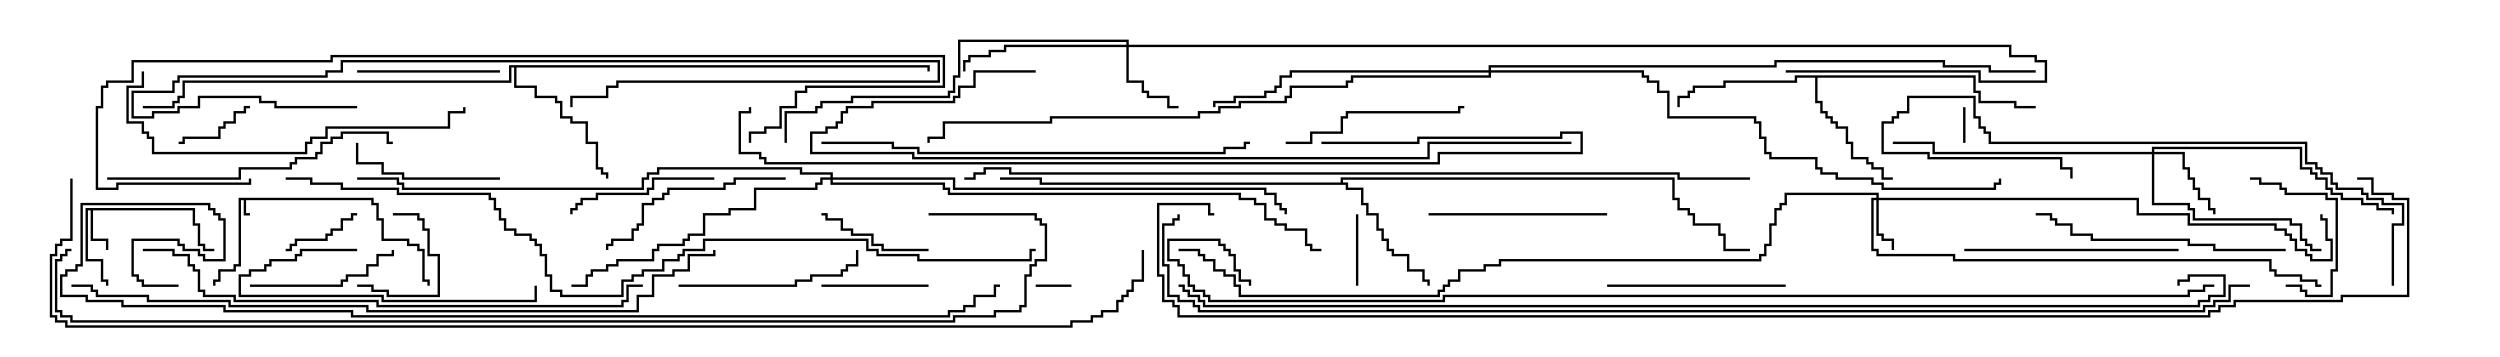<svg version="1.1" width="105" height="15" xmlns="http://www.w3.org/2000/svg"><path d="M15.693,8.307L15.693,8.521L15.907,8.521L15.907,9.164L16.121,9.164L16.121,10.021L17.193,10.021L17.193,10.236L17.621,10.236L17.621,10.45L17.836,10.45L17.836,11.736L18.05,11.736L18.05,12L17.95,12L17.95,11.836L17.736,11.836L17.736,10.55L17.521,10.55L17.521,10.336L17.093,10.336L17.093,10.121L16.021,10.121L16.021,9.264L15.807,9.264L15.807,8.621L15.593,8.621L15.593,8.407L10.336,8.407L10.336,8.95L10.5,8.95L10.5,9.05L10.236,9.05L10.236,8.407L10.121,8.407L10.121,11.193L9.907,11.193L9.907,11.407L9.264,11.407L9.264,11.836L9.05,11.836L9.05,12L8.95,12L8.95,11.736L9.164,11.736L9.164,11.307L9.807,11.307L9.807,11.093L10.021,11.093L10.021,8.307z" stroke="none"/><path d="M8.193,8.736L8.193,9.379L8.407,9.379L8.407,10.236L8.621,10.236L8.621,10.45L9,10.45L9,10.55L8.521,10.55L8.521,10.336L8.307,10.336L8.307,9.479L8.093,9.479L8.093,8.836L3.907,8.836L3.907,10.021L4.55,10.021L4.55,10.5L4.45,10.5L4.45,10.121L3.807,10.121L3.807,8.836L3.693,8.836L3.693,10.879L4.336,10.879L4.336,11.736L4.55,11.736L4.55,12L4.45,12L4.45,11.836L4.236,11.836L4.236,10.979L3.593,10.979L3.593,8.736z" stroke="none"/><path d="M82.979,3.164L82.979,3.807L83.193,3.807L83.193,4.236L84.693,4.236L84.693,4.45L85.5,4.45L85.5,4.55L84.593,4.55L84.593,4.336L83.093,4.336L83.093,3.907L82.879,3.907L82.879,3.264L76.336,3.264L76.336,4.236L76.55,4.236L76.55,4.664L76.764,4.664L76.764,4.879L76.979,4.879L76.979,5.093L77.193,5.093L77.193,5.307L77.621,5.307L77.621,5.95L77.836,5.95L77.836,6.593L78.479,6.593L78.479,6.807L78.693,6.807L78.693,7.021L79.121,7.021L79.121,7.45L79.5,7.45L79.5,7.55L79.021,7.55L79.021,7.121L78.593,7.121L78.593,6.907L78.379,6.907L78.379,6.693L77.736,6.693L77.736,6.05L77.521,6.05L77.521,5.407L77.093,5.407L77.093,5.193L76.879,5.193L76.879,4.979L76.664,4.979L76.664,4.764L76.45,4.764L76.45,4.336L76.236,4.336L76.236,3.264L75.479,3.264L75.479,3.479L72.479,3.479L72.479,3.693L71.193,3.693L71.193,3.907L70.979,3.907L70.979,4.121L70.55,4.121L70.55,4.5L70.45,4.5L70.45,4.021L70.879,4.021L70.879,3.807L71.093,3.807L71.093,3.593L72.379,3.593L72.379,3.379L75.379,3.379L75.379,3.164z" stroke="none"/><path d="M56.307,7.664L56.307,7.45L70.336,7.45L70.336,8.307L70.55,8.307L70.55,8.736L70.979,8.736L70.979,8.95L71.193,8.95L71.193,9.379L72.264,9.379L72.264,9.807L72.479,9.807L72.479,10.45L73.5,10.45L73.5,10.55L72.379,10.55L72.379,9.907L72.164,9.907L72.164,9.479L71.093,9.479L71.093,9.05L70.879,9.05L70.879,8.836L70.45,8.836L70.45,8.407L70.236,8.407L70.236,7.55L56.407,7.55L56.407,7.664L56.621,7.664L56.621,7.879L57.264,7.879L57.264,8.521L57.479,8.521L57.479,8.95L57.907,8.95L57.907,9.593L58.121,9.593L58.121,10.021L58.336,10.021L58.336,10.45L58.55,10.45L58.55,10.664L59.193,10.664L59.193,11.307L59.836,11.307L59.836,11.736L60.05,11.736L60.05,12L59.95,12L59.95,11.836L59.736,11.836L59.736,11.407L59.093,11.407L59.093,10.764L58.45,10.764L58.45,10.55L58.236,10.55L58.236,10.121L58.021,10.121L58.021,9.693L57.807,9.693L57.807,9.05L57.379,9.05L57.379,8.621L57.164,8.621L57.164,7.979L56.521,7.979L56.521,7.764L43.664,7.764L43.664,7.55L42,7.55L42,7.45L43.764,7.45L43.764,7.664z" stroke="none"/><path d="M39.05,2.736L39.05,3L38.95,3L38.95,2.836L21.693,2.836L21.693,3.593L22.55,3.593L22.55,4.021L23.407,4.021L23.407,4.236L23.621,4.236L23.621,4.879L24.05,4.879L24.05,5.093L24.693,5.093L24.693,5.95L25.121,5.95L25.121,7.021L25.336,7.021L25.336,7.236L25.55,7.236L25.55,7.5L25.45,7.5L25.45,7.336L25.236,7.336L25.236,7.121L25.021,7.121L25.021,6.05L24.593,6.05L24.593,5.193L23.95,5.193L23.95,4.979L23.521,4.979L23.521,4.336L23.307,4.336L23.307,4.121L22.45,4.121L22.45,3.693L21.593,3.693L21.593,2.836L21.479,2.836L21.479,3.479L7.764,3.479L7.764,4.121L7.55,4.121L7.55,4.336L7.336,4.336L7.336,4.55L6,4.55L6,4.45L7.236,4.45L7.236,4.236L7.45,4.236L7.45,4.021L7.664,4.021L7.664,3.379L21.379,3.379L21.379,2.736z" stroke="none"/><path d="M78.807,8.307L78.807,8.193L75.05,8.193L75.05,8.621L74.836,8.621L74.836,8.836L74.621,8.836L74.621,9.479L74.407,9.479L74.407,10.336L74.193,10.336L74.193,10.764L73.979,10.764L73.979,10.979L63.05,10.979L63.05,11.193L62.407,11.193L62.407,11.407L61.336,11.407L61.336,11.836L60.907,11.836L60.907,12.05L60.693,12.05L60.693,12.264L60.479,12.264L60.479,12.479L52.021,12.479L52.021,12.05L51.807,12.05L51.807,11.621L51.379,11.621L51.379,11.407L50.95,11.407L50.95,10.979L50.521,10.979L50.521,10.764L50.307,10.764L50.307,10.55L49.5,10.55L49.5,10.45L50.407,10.45L50.407,10.664L50.621,10.664L50.621,10.879L51.05,10.879L51.05,11.307L51.479,11.307L51.479,11.521L51.907,11.521L51.907,11.95L52.121,11.95L52.121,12.379L60.379,12.379L60.379,12.164L60.593,12.164L60.593,11.95L60.807,11.95L60.807,11.736L61.236,11.736L61.236,11.307L62.307,11.307L62.307,11.093L62.95,11.093L62.95,10.879L73.879,10.879L73.879,10.664L74.093,10.664L74.093,10.236L74.307,10.236L74.307,9.379L74.521,9.379L74.521,8.736L74.736,8.736L74.736,8.521L74.95,8.521L74.95,8.093L78.907,8.093L78.907,8.307L89.836,8.307L89.836,8.95L91.979,8.95L91.979,9.379L95.621,9.379L95.621,9.593L96.05,9.593L96.05,9.807L96.264,9.807L96.264,10.021L96.479,10.021L96.479,10.45L96.907,10.45L96.907,10.664L97.121,10.664L97.121,10.879L97.879,10.879L97.879,10.121L97.664,10.121L97.664,9.264L97.45,9.264L97.45,9L97.55,9L97.55,9.164L97.764,9.164L97.764,10.021L97.979,10.021L97.979,10.979L97.021,10.979L97.021,10.764L96.807,10.764L96.807,10.55L96.379,10.55L96.379,10.121L96.164,10.121L96.164,9.907L95.95,9.907L95.95,9.693L95.521,9.693L95.521,9.479L91.879,9.479L91.879,9.05L89.736,9.05L89.736,8.407L78.907,8.407L78.907,9.807L79.121,9.807L79.121,10.021L79.55,10.021L79.55,10.5L79.45,10.5L79.45,10.121L79.021,10.121L79.021,9.907L78.807,9.907L78.807,8.407L78.693,8.407L78.693,10.45L78.907,10.45L78.907,10.664L82.121,10.664L82.121,10.879L95.407,10.879L95.407,11.307L95.621,11.307L95.621,11.521L96.693,11.521L96.693,11.736L97.336,11.736L97.336,11.95L97.5,11.95L97.5,12.05L97.236,12.05L97.236,11.836L96.593,11.836L96.593,11.621L95.521,11.621L95.521,11.407L95.307,11.407L95.307,10.979L82.021,10.979L82.021,10.764L78.807,10.764L78.807,10.55L78.593,10.55L78.593,8.307z" stroke="none"/><path d="M47.307,1.879L47.307,1.764L40.336,1.764L40.336,3.264L40.121,3.264L40.121,3.907L39.907,3.907L39.907,4.121L35.836,4.121L35.836,4.336L34.55,4.336L34.55,4.55L34.336,4.55L34.336,4.764L33.05,4.764L33.05,6L32.95,6L32.95,4.664L34.236,4.664L34.236,4.45L34.45,4.45L34.45,4.236L35.736,4.236L35.736,4.021L39.807,4.021L39.807,3.807L40.021,3.807L40.021,3.164L40.236,3.164L40.236,1.664L47.407,1.664L47.407,1.879L84.479,1.879L84.479,2.307L85.55,2.307L85.55,2.521L85.979,2.521L85.979,3.479L83.093,3.479L83.093,3.05L75,3.05L75,2.95L83.193,2.95L83.193,3.379L85.879,3.379L85.879,2.621L85.45,2.621L85.45,2.407L84.379,2.407L84.379,1.979L47.407,1.979L47.407,3.379L48.05,3.379L48.05,3.807L48.264,3.807L48.264,4.021L49.121,4.021L49.121,4.45L49.5,4.45L49.5,4.55L49.021,4.55L49.021,4.121L48.164,4.121L48.164,3.907L47.95,3.907L47.95,3.479L47.307,3.479L47.307,1.979L42.264,1.979L42.264,2.193L41.621,2.193L41.621,2.407L40.764,2.407L40.764,2.621L40.55,2.621L40.55,3L40.45,3L40.45,2.521L40.664,2.521L40.664,2.307L41.521,2.307L41.521,2.093L42.164,2.093L42.164,1.879z" stroke="none"/><path d="M90.379,6.379L90.379,6.164L96.693,6.164L96.693,7.021L97.121,7.021L97.121,7.236L97.336,7.236L97.336,7.45L97.764,7.45L97.764,7.879L97.979,7.879L97.979,8.093L98.407,8.093L98.407,8.307L99.264,8.307L99.264,8.521L99.907,8.521L99.907,8.736L100.55,8.736L100.55,9L100.45,9L100.45,8.836L99.807,8.836L99.807,8.621L99.164,8.621L99.164,8.407L98.307,8.407L98.307,8.193L97.879,8.193L97.879,7.979L97.664,7.979L97.664,7.55L97.236,7.55L97.236,7.336L97.021,7.336L97.021,7.121L96.593,7.121L96.593,6.264L90.479,6.264L90.479,6.379L91.764,6.379L91.764,7.021L91.979,7.021L91.979,7.45L92.193,7.45L92.193,7.879L92.407,7.879L92.407,8.307L92.836,8.307L92.836,8.736L93.05,8.736L93.05,9L92.95,9L92.95,8.836L92.736,8.836L92.736,8.407L92.307,8.407L92.307,7.979L92.093,7.979L92.093,7.55L91.879,7.55L91.879,7.121L91.664,7.121L91.664,6.479L90.479,6.479L90.479,8.521L91.979,8.521L91.979,8.736L92.193,8.736L92.193,9.164L96.264,9.164L96.264,9.379L96.693,9.379L96.693,10.021L96.907,10.021L96.907,10.236L97.121,10.236L97.121,10.45L97.5,10.45L97.5,10.55L97.021,10.55L97.021,10.336L96.807,10.336L96.807,10.121L96.593,10.121L96.593,9.479L96.164,9.479L96.164,9.264L92.093,9.264L92.093,8.836L91.879,8.836L91.879,8.621L90.379,8.621L90.379,6.479L81.164,6.479L81.164,6.05L79.5,6.05L79.5,5.95L81.264,5.95L81.264,6.379z" stroke="none"/><path d="M62.521,2.95L62.521,2.736L74.521,2.736L74.521,2.521L81.693,2.521L81.693,2.736L83.621,2.736L83.621,2.95L85.5,2.95L85.5,3.05L83.521,3.05L83.521,2.836L81.593,2.836L81.593,2.621L74.621,2.621L74.621,2.836L62.621,2.836L62.621,2.95L69.05,2.95L69.05,3.164L69.264,3.164L69.264,3.379L69.693,3.379L69.693,3.807L70.121,3.807L70.121,4.879L73.764,4.879L73.764,5.093L73.979,5.093L73.979,5.736L74.193,5.736L74.193,6.379L74.407,6.379L74.407,6.593L76.336,6.593L76.336,7.021L76.55,7.021L76.55,7.236L77.193,7.236L77.193,7.45L78.693,7.45L78.693,7.664L79.121,7.664L79.121,7.879L83.736,7.879L83.736,7.664L83.95,7.664L83.95,7.5L84.05,7.5L84.05,7.764L83.836,7.764L83.836,7.979L79.021,7.979L79.021,7.764L78.593,7.764L78.593,7.55L77.093,7.55L77.093,7.336L76.45,7.336L76.45,7.121L76.236,7.121L76.236,6.693L74.307,6.693L74.307,6.479L74.093,6.479L74.093,5.836L73.879,5.836L73.879,5.193L73.664,5.193L73.664,4.979L70.021,4.979L70.021,3.907L69.593,3.907L69.593,3.479L69.164,3.479L69.164,3.264L68.95,3.264L68.95,3.05L62.621,3.05L62.621,3.264L56.836,3.264L56.836,3.479L56.621,3.479L56.621,3.693L54.264,3.693L54.264,4.121L54.05,4.121L54.05,4.336L52.121,4.336L52.121,4.55L51.264,4.55L51.264,4.764L50.407,4.764L50.407,4.979L44.193,4.979L44.193,5.193L39.693,5.193L39.693,5.836L39.05,5.836L39.05,6L38.95,6L38.95,5.736L39.593,5.736L39.593,5.093L44.093,5.093L44.093,4.879L50.307,4.879L50.307,4.664L51.164,4.664L51.164,4.45L52.021,4.45L52.021,4.236L53.95,4.236L53.95,4.021L54.164,4.021L54.164,3.593L56.521,3.593L56.521,3.379L56.736,3.379L56.736,3.164L62.521,3.164L62.521,3.05L54.264,3.05L54.264,3.264L53.836,3.264L53.836,3.693L53.621,3.693L53.621,3.907L53.193,3.907L53.193,4.121L51.907,4.121L51.907,4.336L51.05,4.336L51.05,4.5L50.95,4.5L50.95,4.236L51.807,4.236L51.807,4.021L53.093,4.021L53.093,3.807L53.521,3.807L53.521,3.593L53.736,3.593L53.736,3.164L54.164,3.164L54.164,2.95z" stroke="none"/><path d="M34.879,7.45L34.879,7.336L33.593,7.336L33.593,7.121L27.693,7.121L27.693,7.336L27.264,7.336L27.264,7.55L27.05,7.55L27.05,7.979L16.879,7.979L16.879,7.764L16.664,7.764L16.664,7.55L15,7.55L15,7.45L16.764,7.45L16.764,7.664L16.979,7.664L16.979,7.879L26.95,7.879L26.95,7.45L27.164,7.45L27.164,7.236L27.593,7.236L27.593,7.021L33.693,7.021L33.693,7.236L34.979,7.236L34.979,7.45L40.121,7.45L40.121,7.879L53.193,7.879L53.193,8.093L53.621,8.093L53.621,8.521L53.836,8.521L53.836,8.736L54.05,8.736L54.05,9L53.95,9L53.95,8.836L53.736,8.836L53.736,8.621L53.521,8.621L53.521,8.193L53.093,8.193L53.093,7.979L40.021,7.979L40.021,7.55L34.979,7.55L34.979,7.664L39.693,7.664L39.693,7.879L39.907,7.879L39.907,8.093L52.121,8.093L52.121,8.307L52.764,8.307L52.764,8.521L53.193,8.521L53.193,9.164L53.621,9.164L53.621,9.379L54.05,9.379L54.05,9.593L54.907,9.593L54.907,10.236L55.121,10.236L55.121,10.45L55.5,10.45L55.5,10.55L55.021,10.55L55.021,10.336L54.807,10.336L54.807,9.693L53.95,9.693L53.95,9.479L53.521,9.479L53.521,9.264L53.093,9.264L53.093,8.621L52.664,8.621L52.664,8.407L52.021,8.407L52.021,8.193L39.807,8.193L39.807,7.979L39.593,7.979L39.593,7.764L34.879,7.764L34.879,7.55L34.55,7.55L34.55,7.764L34.336,7.764L34.336,7.979L31.764,7.979L31.764,8.836L30.693,8.836L30.693,9.05L29.621,9.05L29.621,9.907L28.979,9.907L28.979,10.121L28.764,10.121L28.764,10.336L27.693,10.336L27.693,10.55L27.479,10.55L27.479,10.979L25.979,10.979L25.979,11.193L25.55,11.193L25.55,11.407L24.907,11.407L24.907,11.621L24.693,11.621L24.693,12.05L24,12.05L24,11.95L24.593,11.95L24.593,11.521L24.807,11.521L24.807,11.307L25.45,11.307L25.45,11.093L25.879,11.093L25.879,10.879L27.379,10.879L27.379,10.45L27.593,10.45L27.593,10.236L28.664,10.236L28.664,10.021L28.879,10.021L28.879,9.807L29.521,9.807L29.521,8.95L30.593,8.95L30.593,8.736L31.664,8.736L31.664,7.879L34.236,7.879L34.236,7.664L34.45,7.664L34.45,7.45z" stroke="none"/><path d="M82.45,4.5L82.55,4.5L82.55,6L82.45,6z" stroke="none"/><path d="M45,11.95L45,12.05L43.5,12.05L43.5,11.95z" stroke="none"/><path d="M57.05,12L56.95,12L56.95,9L57.05,9z" stroke="none"/><path d="M15,8.95L15,9.05L14.836,9.05L14.836,9.264L14.407,9.264L14.407,9.693L13.979,9.693L13.979,9.907L13.764,9.907L13.764,10.121L12.479,10.121L12.479,10.336L12.264,10.336L12.264,10.55L12,10.55L12,10.45L12.164,10.45L12.164,10.236L12.379,10.236L12.379,10.021L13.664,10.021L13.664,9.807L13.879,9.807L13.879,9.593L14.307,9.593L14.307,9.164L14.736,9.164L14.736,8.95z" stroke="none"/><path d="M16.5,9.05L16.5,8.95L17.621,8.95L17.621,9.164L17.836,9.164L17.836,9.593L18.05,9.593L18.05,10.664L18.479,10.664L18.479,12.479L16.236,12.479L16.236,12.264L15.593,12.264L15.593,12.05L15,12.05L15,11.95L15.693,11.95L15.693,12.164L16.336,12.164L16.336,12.379L18.379,12.379L18.379,10.764L17.95,10.764L17.95,9.693L17.736,9.693L17.736,9.264L17.521,9.264L17.521,9.05z" stroke="none"/><path d="M10.5,4.45L10.5,4.55L10.336,4.55L10.336,4.764L9.907,4.764L9.907,5.193L9.479,5.193L9.479,5.407L9.264,5.407L9.264,5.836L7.764,5.836L7.764,6.05L7.5,6.05L7.5,5.95L7.664,5.95L7.664,5.736L9.164,5.736L9.164,5.307L9.379,5.307L9.379,5.093L9.807,5.093L9.807,4.664L10.236,4.664L10.236,4.45z" stroke="none"/><path d="M39,11.95L39,12.05L34.5,12.05L34.5,11.95z" stroke="none"/><path d="M96,12.05L96,11.95L96.693,11.95L96.693,12.164L96.907,12.164L96.907,12.379L97.879,12.379L97.879,11.307L98.093,11.307L98.093,8.407L97.664,8.407L97.664,8.193L95.95,8.193L95.95,7.979L95.736,7.979L95.736,7.764L94.879,7.764L94.879,7.55L94.5,7.55L94.5,7.45L94.979,7.45L94.979,7.664L95.836,7.664L95.836,7.879L96.05,7.879L96.05,8.093L97.764,8.093L97.764,8.307L98.193,8.307L98.193,11.407L97.979,11.407L97.979,12.479L96.807,12.479L96.807,12.264L96.593,12.264L96.593,12.05z" stroke="none"/><path d="M39,10.45L39,10.55L37.021,10.55L37.021,10.336L36.593,10.336L36.593,9.907L35.736,9.907L35.736,9.693L35.307,9.693L35.307,9.264L34.664,9.264L34.664,9.05L34.5,9.05L34.5,8.95L34.764,8.95L34.764,9.164L35.407,9.164L35.407,9.593L35.836,9.593L35.836,9.807L36.693,9.807L36.693,10.236L37.121,10.236L37.121,10.45z" stroke="none"/><path d="M15,3.05L15,2.95L21,2.95L21,3.05z" stroke="none"/><path d="M10.5,12.05L10.5,11.95L14.307,11.95L14.307,11.736L14.521,11.736L14.521,11.521L15.379,11.521L15.379,11.093L15.807,11.093L15.807,10.664L16.45,10.664L16.45,10.5L16.55,10.5L16.55,10.764L15.907,10.764L15.907,11.193L15.479,11.193L15.479,11.621L14.621,11.621L14.621,11.836L14.407,11.836L14.407,12.05z" stroke="none"/><path d="M21,7.45L21,7.55L16.879,7.55L16.879,7.336L16.021,7.336L16.021,6.907L14.95,6.907L14.95,6L15.05,6L15.05,6.807L16.121,6.807L16.121,7.236L16.979,7.236L16.979,7.45z" stroke="none"/><path d="M30,7.45L30,7.55L27.479,7.55L27.479,7.979L27.264,7.979L27.264,8.193L25.121,8.193L25.121,8.407L24.479,8.407L24.479,8.621L24.264,8.621L24.264,8.836L24.05,8.836L24.05,9L23.95,9L23.95,8.736L24.164,8.736L24.164,8.521L24.379,8.521L24.379,8.307L25.021,8.307L25.021,8.093L27.164,8.093L27.164,7.879L27.379,7.879L27.379,7.45z" stroke="none"/><path d="M67.5,8.95L67.5,9.05L60,9.05L60,8.95z" stroke="none"/><path d="M67.5,12.05L67.5,11.95L75,11.95L75,12.05z" stroke="none"/><path d="M28.5,12.05L28.5,11.95L33.379,11.95L33.379,11.736L34.021,11.736L34.021,11.521L35.307,11.521L35.307,11.307L35.521,11.307L35.521,11.093L35.95,11.093L35.95,10.5L36.05,10.5L36.05,11.193L35.621,11.193L35.621,11.407L35.407,11.407L35.407,11.621L34.121,11.621L34.121,11.836L33.479,11.836L33.479,12.05z" stroke="none"/><path d="M15,10.45L15,10.55L12.693,10.55L12.693,10.764L12.479,10.764L12.479,10.979L11.407,10.979L11.407,11.193L11.193,11.193L11.193,11.407L10.55,11.407L10.55,11.621L10.121,11.621L10.121,12.379L16.121,12.379L16.121,12.593L22.45,12.593L22.45,12L22.55,12L22.55,12.693L16.021,12.693L16.021,12.479L10.021,12.479L10.021,11.521L10.45,11.521L10.45,11.307L11.093,11.307L11.093,11.093L11.307,11.093L11.307,10.879L12.379,10.879L12.379,10.664L12.593,10.664L12.593,10.45z" stroke="none"/><path d="M54,6.05L54,5.95L55.021,5.95L55.021,5.521L56.307,5.521L56.307,4.879L56.521,4.879L56.521,4.664L61.236,4.664L61.236,4.45L61.5,4.45L61.5,4.55L61.336,4.55L61.336,4.764L56.621,4.764L56.621,4.979L56.407,4.979L56.407,5.621L55.121,5.621L55.121,6.05z" stroke="none"/><path d="M33,7.45L33,7.55L30.907,7.55L30.907,7.764L30.479,7.764L30.479,7.979L28.121,7.979L28.121,8.193L27.907,8.193L27.907,8.407L27.479,8.407L27.479,8.621L27.05,8.621L27.05,9.479L26.836,9.479L26.836,9.693L26.621,9.693L26.621,10.121L25.764,10.121L25.764,10.336L25.55,10.336L25.55,10.5L25.45,10.5L25.45,10.236L25.664,10.236L25.664,10.021L26.521,10.021L26.521,9.593L26.736,9.593L26.736,9.379L26.95,9.379L26.95,8.521L27.379,8.521L27.379,8.307L27.807,8.307L27.807,8.093L28.021,8.093L28.021,7.879L30.379,7.879L30.379,7.664L30.807,7.664L30.807,7.45z" stroke="none"/><path d="M15,4.45L15,4.55L11.521,4.55L11.521,4.336L10.879,4.336L10.879,4.121L8.407,4.121L8.407,4.55L7.55,4.55L7.55,4.764L6.479,4.764L6.479,4.979L5.521,4.979L5.521,3.807L7.236,3.807L7.236,3.379L7.45,3.379L7.45,3.164L13.664,3.164L13.664,2.95L14.307,2.95L14.307,2.521L39.479,2.521L39.479,3.479L25.979,3.479L25.979,3.693L25.55,3.693L25.55,4.121L24.05,4.121L24.05,4.5L23.95,4.5L23.95,4.021L25.45,4.021L25.45,3.593L25.879,3.593L25.879,3.379L39.379,3.379L39.379,2.621L14.407,2.621L14.407,3.05L13.764,3.05L13.764,3.264L7.55,3.264L7.55,3.479L7.336,3.479L7.336,3.907L5.621,3.907L5.621,4.879L6.379,4.879L6.379,4.664L7.45,4.664L7.45,4.45L8.307,4.45L8.307,4.021L10.979,4.021L10.979,4.236L11.621,4.236L11.621,4.45z" stroke="none"/><path d="M91.5,10.45L91.5,10.55L82.5,10.55L82.5,10.45z" stroke="none"/><path d="M96,10.45L96,10.55L92.95,10.55L92.95,10.336L91.879,10.336L91.879,10.121L87.807,10.121L87.807,9.907L86.95,9.907L86.95,9.479L86.307,9.479L86.307,9.264L86.093,9.264L86.093,9.05L85.5,9.05L85.5,8.95L86.193,8.95L86.193,9.164L86.407,9.164L86.407,9.379L87.05,9.379L87.05,9.807L87.907,9.807L87.907,10.021L91.979,10.021L91.979,10.236L93.05,10.236L93.05,10.45z" stroke="none"/><path d="M4.5,7.55L4.5,7.45L10.021,7.45L10.021,7.021L12.164,7.021L12.164,6.807L12.379,6.807L12.379,6.593L13.236,6.593L13.236,6.379L13.45,6.379L13.45,5.95L13.879,5.95L13.879,5.736L14.307,5.736L14.307,5.521L16.336,5.521L16.336,5.95L16.5,5.95L16.5,6.05L16.236,6.05L16.236,5.621L14.407,5.621L14.407,5.836L13.979,5.836L13.979,6.05L13.55,6.05L13.55,6.479L13.336,6.479L13.336,6.693L12.479,6.693L12.479,6.907L12.264,6.907L12.264,7.121L10.121,7.121L10.121,7.55z" stroke="none"/><path d="M5.95,3L6.05,3L6.05,3.693L5.407,3.693L5.407,5.093L6.05,5.093L6.05,5.521L6.264,5.521L6.264,5.736L6.479,5.736L6.479,6.379L12.807,6.379L12.807,5.95L13.021,5.95L13.021,5.736L13.664,5.736L13.664,5.307L18.807,5.307L18.807,4.664L19.45,4.664L19.45,4.5L19.55,4.5L19.55,4.764L18.907,4.764L18.907,5.407L13.764,5.407L13.764,5.836L13.121,5.836L13.121,6.05L12.907,6.05L12.907,6.479L6.379,6.479L6.379,5.836L6.164,5.836L6.164,5.621L5.95,5.621L5.95,5.193L5.307,5.193L5.307,3.593L5.95,3.593z" stroke="none"/><path d="M100.55,12L100.45,12L100.45,9.379L100.879,9.379L100.879,8.621L100.021,8.621L100.021,8.407L99.379,8.407L99.379,8.193L99.164,8.193L99.164,7.979L98.093,7.979L98.093,7.764L97.879,7.764L97.879,7.336L97.45,7.336L97.45,7.121L97.236,7.121L97.236,6.907L96.807,6.907L96.807,6.05L83.521,6.05L83.521,5.621L83.307,5.621L83.307,5.407L83.093,5.407L83.093,4.979L82.879,4.979L82.879,4.121L80.193,4.121L80.193,4.764L79.764,4.764L79.764,4.979L79.55,4.979L79.55,5.193L79.121,5.193L79.121,6.379L81.05,6.379L81.05,6.593L86.621,6.593L86.621,7.021L87.05,7.021L87.05,7.5L86.95,7.5L86.95,7.121L86.521,7.121L86.521,6.693L80.95,6.693L80.95,6.479L79.021,6.479L79.021,5.093L79.45,5.093L79.45,4.879L79.664,4.879L79.664,4.664L80.093,4.664L80.093,4.021L82.979,4.021L82.979,4.879L83.193,4.879L83.193,5.307L83.407,5.307L83.407,5.521L83.621,5.521L83.621,5.95L96.907,5.95L96.907,6.807L97.336,6.807L97.336,7.021L97.55,7.021L97.55,7.236L97.979,7.236L97.979,7.664L98.193,7.664L98.193,7.879L99.264,7.879L99.264,8.093L99.479,8.093L99.479,8.307L100.121,8.307L100.121,8.521L100.979,8.521L100.979,9.479L100.55,9.479z" stroke="none"/><path d="M34.5,6.05L34.5,5.95L37.55,5.95L37.55,6.164L38.621,6.164L38.621,6.379L51.379,6.379L51.379,6.164L52.236,6.164L52.236,5.95L52.5,5.95L52.5,6.05L52.336,6.05L52.336,6.264L51.479,6.264L51.479,6.479L38.521,6.479L38.521,6.264L37.45,6.264L37.45,6.05z" stroke="none"/><path d="M10.45,7.5L10.55,7.5L10.55,7.764L4.979,7.764L4.979,7.979L4.021,7.979L4.021,4.45L4.236,4.45L4.236,3.593L4.45,3.593L4.45,3.379L5.521,3.379L5.521,2.521L13.879,2.521L13.879,2.307L39.693,2.307L39.693,3.693L33.907,3.693L33.907,3.907L33.479,3.907L33.479,4.55L32.836,4.55L32.836,5.407L32.193,5.407L32.193,5.621L31.55,5.621L31.55,6L31.45,6L31.45,5.521L32.093,5.521L32.093,5.307L32.736,5.307L32.736,4.45L33.379,4.45L33.379,3.807L33.807,3.807L33.807,3.593L39.593,3.593L39.593,2.407L13.979,2.407L13.979,2.621L5.621,2.621L5.621,3.479L4.55,3.479L4.55,3.693L4.336,3.693L4.336,4.55L4.121,4.55L4.121,7.879L4.879,7.879L4.879,7.664L10.45,7.664z" stroke="none"/><path d="M6,10.55L6,10.45L7.336,10.45L7.336,10.664L7.979,10.664L7.979,11.093L8.193,11.093L8.193,11.307L8.407,11.307L8.407,12.164L8.621,12.164L8.621,12.379L9.907,12.379L9.907,12.593L15.907,12.593L15.907,12.807L26.093,12.807L26.093,12.593L26.307,12.593L26.307,11.95L27,11.95L27,12.05L26.407,12.05L26.407,12.693L26.193,12.693L26.193,12.907L15.807,12.907L15.807,12.693L9.807,12.693L9.807,12.479L8.521,12.479L8.521,12.264L8.307,12.264L8.307,11.407L8.093,11.407L8.093,11.193L7.879,11.193L7.879,10.764L7.236,10.764L7.236,10.55z" stroke="none"/><path d="M43.5,2.95L43.5,3.05L40.979,3.05L40.979,3.693L40.336,3.693L40.336,4.121L40.121,4.121L40.121,4.336L36.693,4.336L36.693,4.55L35.621,4.55L35.621,4.764L35.407,4.764L35.407,5.193L35.193,5.193L35.193,5.407L34.764,5.407L34.764,5.621L34.121,5.621L34.121,6.379L38.407,6.379L38.407,6.593L59.95,6.593L59.95,5.95L66,5.95L66,6.05L60.05,6.05L60.05,6.693L38.307,6.693L38.307,6.479L34.021,6.479L34.021,5.521L34.664,5.521L34.664,5.307L35.093,5.307L35.093,5.093L35.307,5.093L35.307,4.664L35.521,4.664L35.521,4.45L36.593,4.45L36.593,4.236L40.021,4.236L40.021,4.021L40.236,4.021L40.236,3.593L40.879,3.593L40.879,2.95z" stroke="none"/><path d="M55.5,6.05L55.5,5.95L59.521,5.95L59.521,5.736L65.521,5.736L65.521,5.521L66.479,5.521L66.479,6.479L60.479,6.479L60.479,6.907L32.093,6.907L32.093,6.693L31.879,6.693L31.879,6.479L31.021,6.479L31.021,4.664L31.45,4.664L31.45,4.5L31.55,4.5L31.55,4.764L31.121,4.764L31.121,6.379L31.979,6.379L31.979,6.593L32.193,6.593L32.193,6.807L60.379,6.807L60.379,6.379L66.379,6.379L66.379,5.621L65.621,5.621L65.621,5.836L59.621,5.836L59.621,6.05z" stroke="none"/><path d="M3,12.05L3,11.95L3.907,11.95L3.907,12.164L4.121,12.164L4.121,12.379L6.264,12.379L6.264,12.593L9.693,12.593L9.693,12.807L15.479,12.807L15.479,13.021L26.736,13.021L26.736,12.379L27.379,12.379L27.379,11.521L28.236,11.521L28.236,11.307L28.879,11.307L28.879,10.664L29.95,10.664L29.95,10.5L30.05,10.5L30.05,10.764L28.979,10.764L28.979,11.407L28.336,11.407L28.336,11.621L27.479,11.621L27.479,12.479L26.836,12.479L26.836,13.121L15.379,13.121L15.379,12.907L9.593,12.907L9.593,12.693L6.164,12.693L6.164,12.479L4.021,12.479L4.021,12.264L3.807,12.264L3.807,12.05z" stroke="none"/><path d="M12,7.55L12,7.45L13.121,7.45L13.121,7.664L14.407,7.664L14.407,7.879L16.764,7.879L16.764,8.093L20.621,8.093L20.621,8.307L20.836,8.307L20.836,8.736L21.05,8.736L21.05,9.164L21.264,9.164L21.264,9.593L21.693,9.593L21.693,9.807L22.336,9.807L22.336,10.021L22.55,10.021L22.55,10.236L22.764,10.236L22.764,10.664L22.979,10.664L22.979,11.521L23.193,11.521L23.193,12.164L23.621,12.164L23.621,12.379L26.093,12.379L26.093,11.736L26.521,11.736L26.521,11.521L26.95,11.521L26.95,11.307L27.807,11.307L27.807,10.879L28.45,10.879L28.45,10.664L28.664,10.664L28.664,10.45L29.521,10.45L29.521,10.021L36.479,10.021L36.479,10.45L36.907,10.45L36.907,10.664L38.621,10.664L38.621,10.879L43.236,10.879L43.236,10.45L43.5,10.45L43.5,10.55L43.336,10.55L43.336,10.979L38.521,10.979L38.521,10.764L36.807,10.764L36.807,10.55L36.379,10.55L36.379,10.121L29.621,10.121L29.621,10.55L28.764,10.55L28.764,10.764L28.55,10.764L28.55,10.979L27.907,10.979L27.907,11.407L27.05,11.407L27.05,11.621L26.621,11.621L26.621,11.836L26.193,11.836L26.193,12.479L23.521,12.479L23.521,12.264L23.093,12.264L23.093,11.621L22.879,11.621L22.879,10.764L22.664,10.764L22.664,10.336L22.45,10.336L22.45,10.121L22.236,10.121L22.236,9.907L21.593,9.907L21.593,9.693L21.164,9.693L21.164,9.264L20.95,9.264L20.95,8.836L20.736,8.836L20.736,8.407L20.521,8.407L20.521,8.193L16.664,8.193L16.664,7.979L14.307,7.979L14.307,7.764L13.021,7.764L13.021,7.55z" stroke="none"/><path d="M73.5,7.45L73.5,7.55L70.45,7.55L70.45,7.336L42.379,7.336L42.379,7.121L41.407,7.121L41.407,7.336L40.979,7.336L40.979,7.55L40.5,7.55L40.5,7.45L40.879,7.45L40.879,7.236L41.307,7.236L41.307,7.021L42.479,7.021L42.479,7.236L70.55,7.236L70.55,7.45z" stroke="none"/><path d="M7.5,11.95L7.5,12.05L5.95,12.05L5.95,11.836L5.736,11.836L5.736,11.621L5.521,11.621L5.521,10.021L7.55,10.021L7.55,10.236L7.764,10.236L7.764,10.45L8.407,10.45L8.407,10.664L8.621,10.664L8.621,10.879L9.379,10.879L9.379,9.264L9.164,9.264L9.164,9.05L8.95,9.05L8.95,8.836L8.736,8.836L8.736,8.621L3.479,8.621L3.479,11.193L3.264,11.193L3.264,11.407L2.836,11.407L2.836,11.621L2.621,11.621L2.621,12.379L3.693,12.379L3.693,12.593L5.193,12.593L5.193,12.807L9.479,12.807L9.479,13.021L14.836,13.021L14.836,13.236L39.807,13.236L39.807,13.021L40.45,13.021L40.45,12.807L40.879,12.807L40.879,12.379L41.736,12.379L41.736,11.95L42,11.95L42,12.05L41.836,12.05L41.836,12.479L40.979,12.479L40.979,12.907L40.55,12.907L40.55,13.121L39.907,13.121L39.907,13.336L14.736,13.336L14.736,13.121L9.379,13.121L9.379,12.907L5.093,12.907L5.093,12.693L3.593,12.693L3.593,12.479L2.521,12.479L2.521,11.521L2.736,11.521L2.736,11.307L3.164,11.307L3.164,11.093L3.379,11.093L3.379,8.521L8.836,8.521L8.836,8.736L9.05,8.736L9.05,8.95L9.264,8.95L9.264,9.164L9.479,9.164L9.479,10.979L8.521,10.979L8.521,10.764L8.307,10.764L8.307,10.55L7.664,10.55L7.664,10.336L7.45,10.336L7.45,10.121L5.621,10.121L5.621,11.521L5.836,11.521L5.836,11.736L6.05,11.736L6.05,11.95z" stroke="none"/><path d="M39,9.05L39,8.95L43.55,8.95L43.55,9.164L43.764,9.164L43.764,9.379L43.979,9.379L43.979,10.979L43.55,10.979L43.55,11.193L43.336,11.193L43.336,11.621L43.121,11.621L43.121,12.907L42.907,12.907L42.907,13.121L41.836,13.121L41.836,13.336L40.121,13.336L40.121,13.55L2.95,13.55L2.95,13.336L2.521,13.336L2.521,13.121L2.307,13.121L2.307,10.879L2.521,10.879L2.521,10.664L2.736,10.664L2.736,10.45L3,10.45L3,10.55L2.836,10.55L2.836,10.764L2.621,10.764L2.621,10.979L2.407,10.979L2.407,13.021L2.621,13.021L2.621,13.236L3.05,13.236L3.05,13.45L40.021,13.45L40.021,13.236L41.736,13.236L41.736,13.021L42.807,13.021L42.807,12.807L43.021,12.807L43.021,11.521L43.236,11.521L43.236,11.093L43.45,11.093L43.45,10.879L43.879,10.879L43.879,9.479L43.664,9.479L43.664,9.264L43.45,9.264L43.45,9.05z" stroke="none"/><path d="M93,11.95L93,12.05L92.621,12.05L92.621,12.264L91.979,12.264L91.979,12.479L60.693,12.479L60.693,12.693L50.736,12.693L50.736,12.479L50.521,12.479L50.521,12.264L50.093,12.264L50.093,12.05L49.879,12.05L49.879,11.621L49.664,11.621L49.664,11.193L49.45,11.193L49.45,10.979L49.021,10.979L49.021,10.021L51.264,10.021L51.264,10.236L51.479,10.236L51.479,10.45L51.693,10.45L51.693,10.664L51.907,10.664L51.907,11.307L52.121,11.307L52.121,11.736L52.55,11.736L52.55,12L52.45,12L52.45,11.836L52.021,11.836L52.021,11.407L51.807,11.407L51.807,10.764L51.593,10.764L51.593,10.55L51.379,10.55L51.379,10.336L51.164,10.336L51.164,10.121L49.121,10.121L49.121,10.879L49.55,10.879L49.55,11.093L49.764,11.093L49.764,11.521L49.979,11.521L49.979,11.95L50.193,11.95L50.193,12.164L50.621,12.164L50.621,12.379L50.836,12.379L50.836,12.593L60.593,12.593L60.593,12.379L91.879,12.379L91.879,12.164L92.521,12.164L92.521,11.95z" stroke="none"/><path d="M49.5,12.05L49.5,11.95L49.764,11.95L49.764,12.164L49.979,12.164L49.979,12.379L50.407,12.379L50.407,12.593L50.621,12.593L50.621,12.807L92.307,12.807L92.307,12.593L92.736,12.593L92.736,12.379L93.379,12.379L93.379,11.621L91.979,11.621L91.979,11.836L91.55,11.836L91.55,12L91.45,12L91.45,11.736L91.879,11.736L91.879,11.521L93.479,11.521L93.479,12.479L92.836,12.479L92.836,12.693L92.407,12.693L92.407,12.907L50.521,12.907L50.521,12.693L50.307,12.693L50.307,12.479L49.879,12.479L49.879,12.264L49.664,12.264L49.664,12.05z" stroke="none"/><path d="M94.5,11.95L94.5,12.05L93.693,12.05L93.693,12.693L93.05,12.693L93.05,12.907L92.621,12.907L92.621,13.121L50.307,13.121L50.307,12.907L50.093,12.907L50.093,12.693L49.45,12.693L49.45,12.479L49.021,12.479L49.021,11.193L48.807,11.193L48.807,9.379L49.236,9.379L49.236,9.164L49.45,9.164L49.45,9L49.55,9L49.55,9.264L49.336,9.264L49.336,9.479L48.907,9.479L48.907,11.093L49.121,11.093L49.121,12.379L49.55,12.379L49.55,12.593L50.193,12.593L50.193,12.807L50.407,12.807L50.407,13.021L92.521,13.021L92.521,12.807L92.95,12.807L92.95,12.593L93.593,12.593L93.593,11.95z" stroke="none"/><path d="M2.95,7.5L3.05,7.5L3.05,10.121L2.621,10.121L2.621,10.336L2.407,10.336L2.407,10.764L2.193,10.764L2.193,13.236L2.407,13.236L2.407,13.45L2.836,13.45L2.836,13.664L44.95,13.664L44.95,13.45L45.807,13.45L45.807,13.236L46.236,13.236L46.236,13.021L46.879,13.021L46.879,12.593L47.093,12.593L47.093,12.379L47.307,12.379L47.307,12.164L47.521,12.164L47.521,11.736L47.95,11.736L47.95,10.5L48.05,10.5L48.05,11.836L47.621,11.836L47.621,12.264L47.407,12.264L47.407,12.479L47.193,12.479L47.193,12.693L46.979,12.693L46.979,13.121L46.336,13.121L46.336,13.336L45.907,13.336L45.907,13.55L45.05,13.55L45.05,13.764L2.736,13.764L2.736,13.55L2.307,13.55L2.307,13.336L2.093,13.336L2.093,10.664L2.307,10.664L2.307,10.236L2.521,10.236L2.521,10.021L2.95,10.021z" stroke="none"/><path d="M99,7.55L99,7.45L99.693,7.45L99.693,8.093L100.55,8.093L100.55,8.307L101.193,8.307L101.193,12.479L98.407,12.479L98.407,12.693L93.907,12.693L93.907,12.907L93.264,12.907L93.264,13.121L92.836,13.121L92.836,13.336L49.45,13.336L49.45,12.907L49.236,12.907L49.236,12.693L48.807,12.693L48.807,11.621L48.593,11.621L48.593,8.521L50.836,8.521L50.836,8.95L51,8.95L51,9.05L50.736,9.05L50.736,8.621L48.693,8.621L48.693,11.521L48.907,11.521L48.907,12.593L49.336,12.593L49.336,12.807L49.55,12.807L49.55,13.236L92.736,13.236L92.736,13.021L93.164,13.021L93.164,12.807L93.807,12.807L93.807,12.593L98.307,12.593L98.307,12.379L101.093,12.379L101.093,8.407L100.45,8.407L100.45,8.193L99.593,8.193L99.593,7.55z" stroke="none"/></svg>